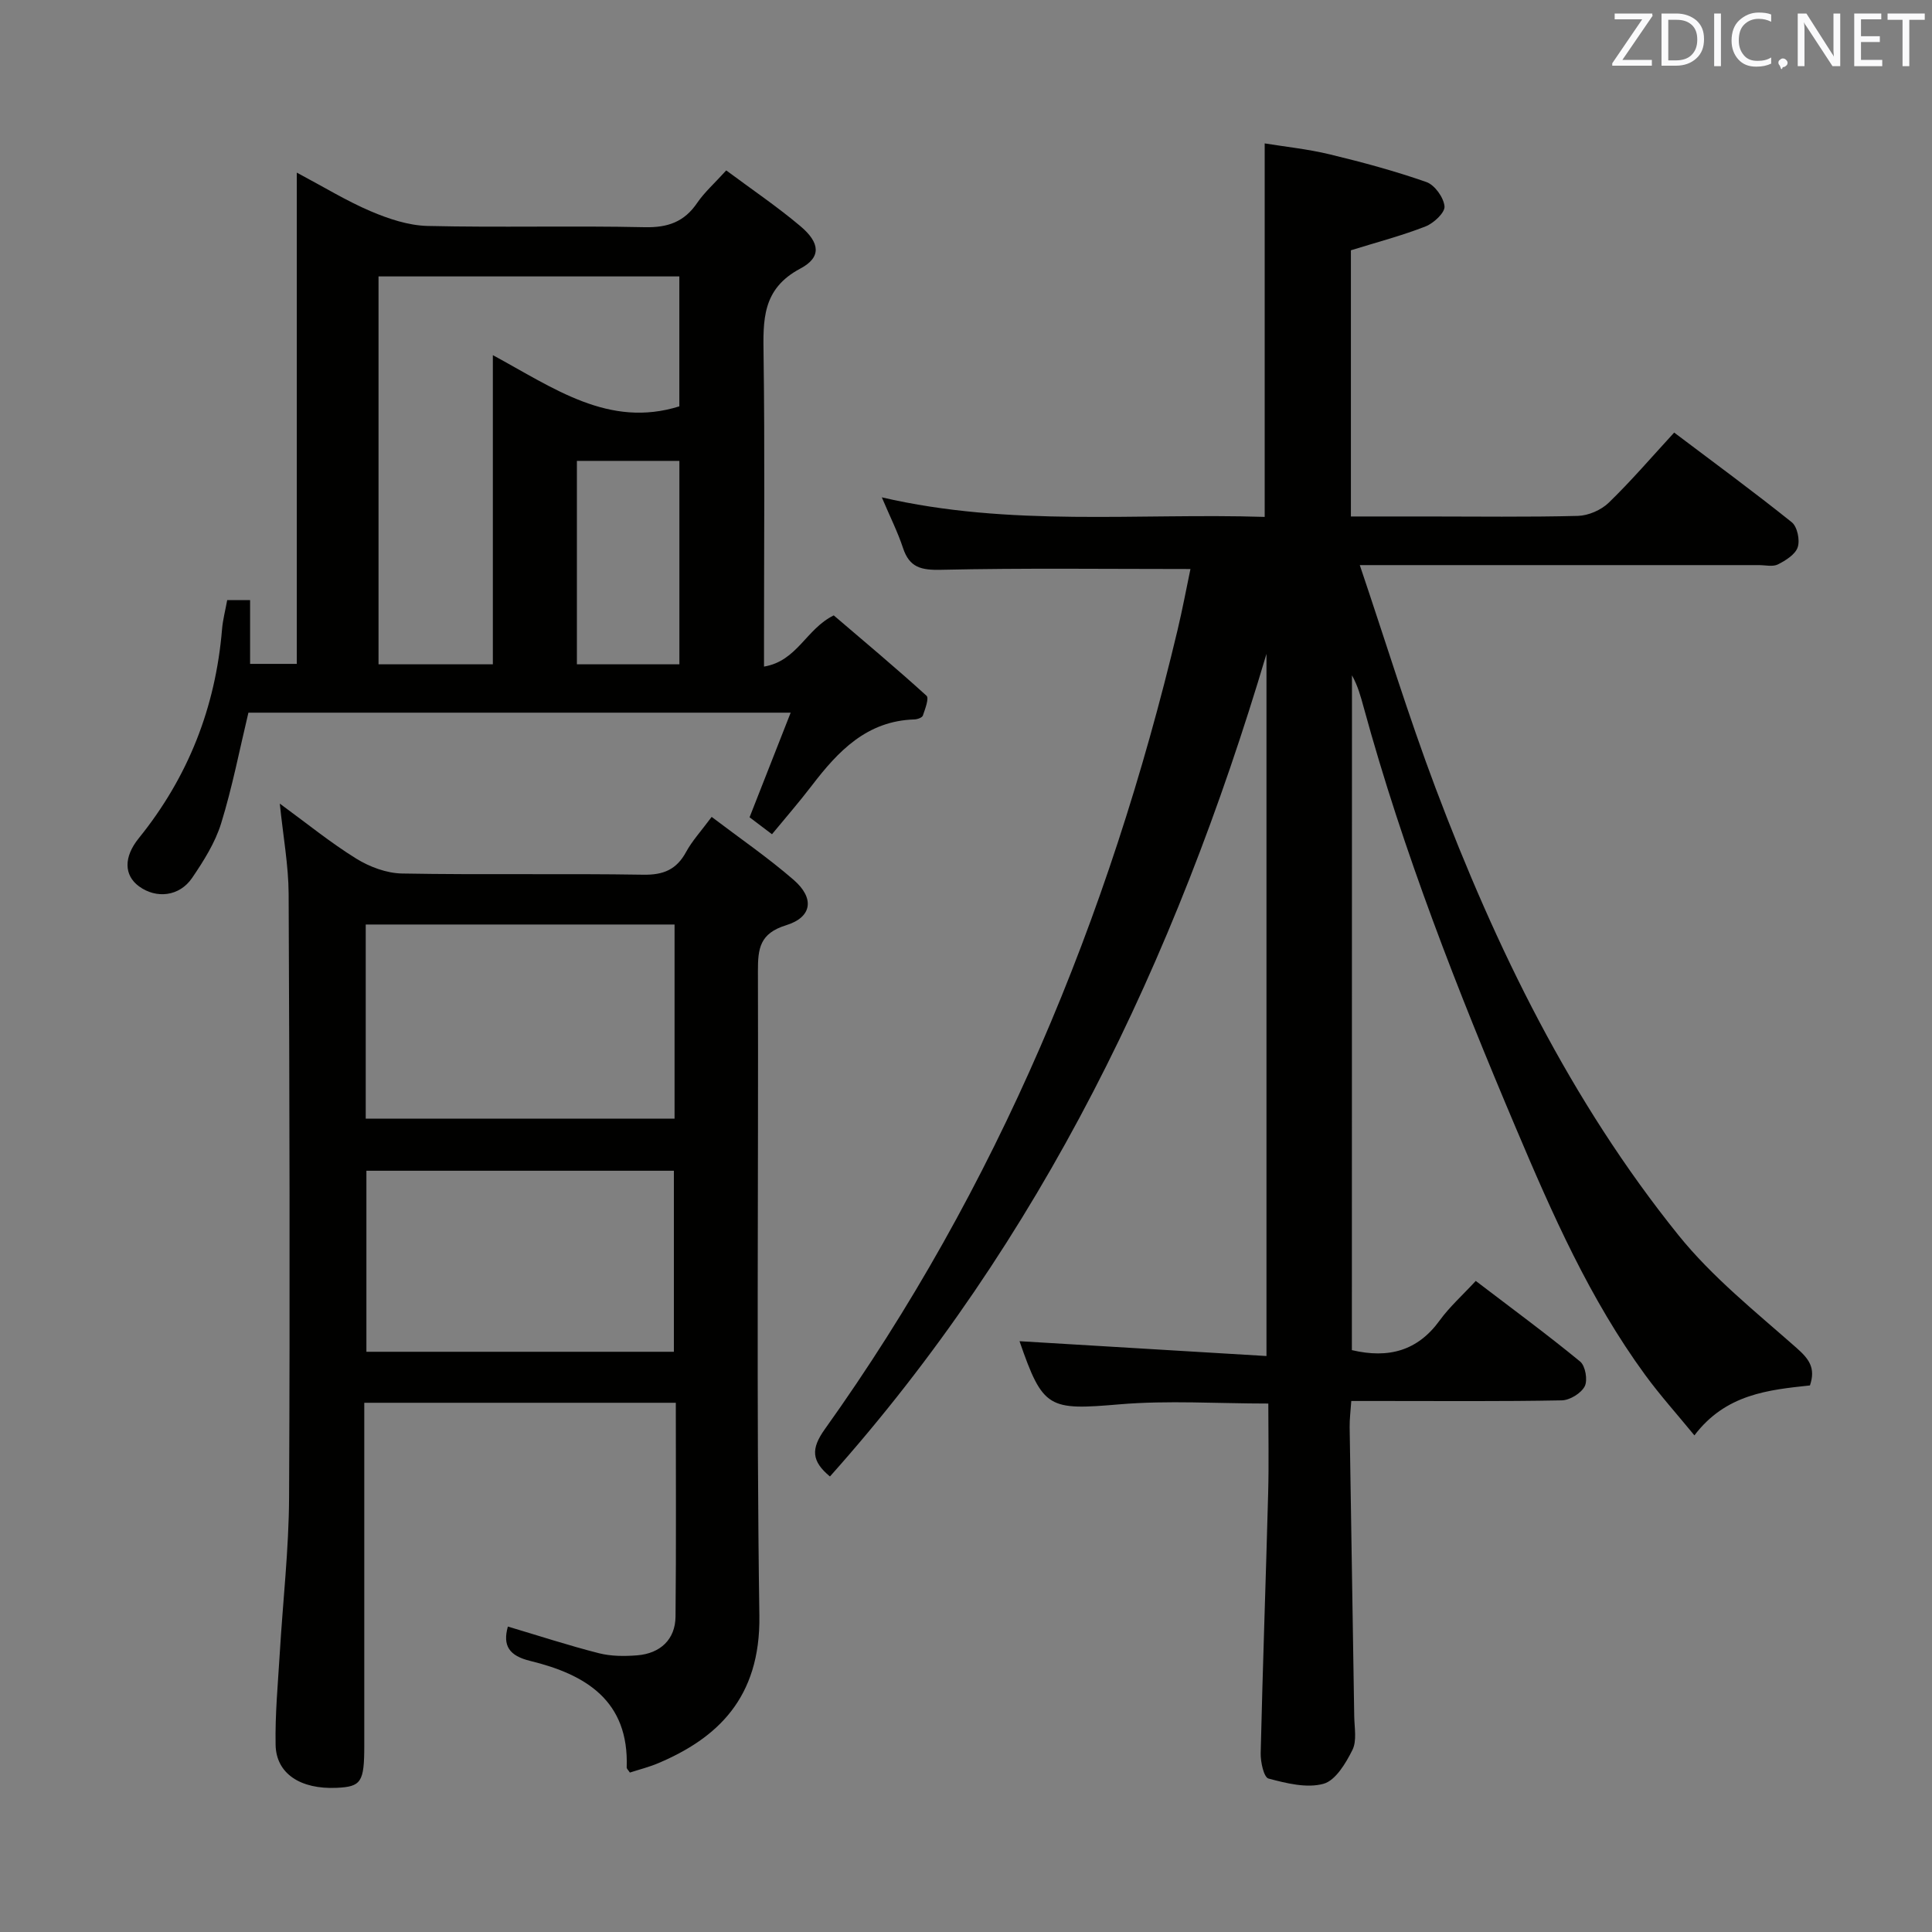 <svg enable-background="new 0 0 400 400" viewBox="0 0 400 400" xmlns="http://www.w3.org/2000/svg"><rect x="0" y="0" width="400" height="400" fill="#808080" stroke="none"/><path d="m279.89 279.53c7.61 1.79 13.62.15 18.19-6.16 2.04-2.81 4.69-5.17 7.46-8.17 7.53 5.75 14.73 11.04 21.62 16.7 1.08.89 1.59 3.86.94 5.12-.75 1.45-3.09 2.88-4.76 2.91-12.49.24-24.99.13-37.49.13-1.83 0-3.65 0-6.08 0-.13 1.94-.36 3.68-.34 5.41.3 19.98.65 39.95.95 59.93.04 2.33.57 5.01-.37 6.9-1.37 2.75-3.5 6.34-6.01 7.02-3.47.95-7.68-.11-11.37-1.09-.97-.26-1.66-3.43-1.62-5.25.42-17.96 1.07-35.92 1.55-53.88.16-6.13.03-12.27.03-18.51-10.61 0-20.75-.69-30.77.16-14.72 1.25-15.89.96-20.74-13.07 16.87 1.01 33.78 2.03 51.13 3.07 0-48.7 0-96.35 0-145.37-18.95 63.75-46.65 121.32-90.38 170.31-3.82-3.17-3.98-5.71-1.06-9.79 35.76-50.07 58.84-105.8 73.02-165.42 1.03-4.31 1.84-8.68 2.68-12.67-17.4 0-34.53-.22-51.64.16-4.09.09-6.53-.45-7.87-4.51-1.08-3.28-2.66-6.41-4.39-10.49 26.6 6.18 52.99 3.22 79.27 4.05 0-25.77 0-51.15 0-77.33 4.15.68 8.87 1.16 13.44 2.26 6.76 1.63 13.5 3.45 20.04 5.74 1.72.6 3.58 3.2 3.75 5.03.12 1.3-2.24 3.5-3.93 4.16-4.91 1.92-10.05 3.26-15.45 4.94v55.11h15.51c10.5 0 21 .15 31.49-.12 2.17-.06 4.79-1.2 6.36-2.71 4.65-4.5 8.87-9.43 13.57-14.54 8.27 6.24 16.44 12.23 24.34 18.56 1.15.92 1.73 3.69 1.24 5.17-.49 1.5-2.48 2.74-4.09 3.56-1.07.54-2.61.15-3.95.15-25.33 0-50.66 0-75.99 0-1.82 0-3.63 0-6.64 0 5.36 15.85 10.05 31.2 15.7 46.19 12.49 33.12 27.95 64.8 50.26 92.52 7.01 8.71 15.99 15.88 24.44 23.34 2.57 2.27 4.04 4.14 2.8 7.79-8.55.92-17.43 1.77-23.92 10.34-3.63-4.43-7.13-8.32-10.2-12.52-11.47-15.69-19.23-33.32-26.76-51.11-12.06-28.48-23.34-57.21-31.51-87.09-.61-2.22-1.2-4.45-2.43-6.64-.02 46.53-.02 93.05-.02 139.71z" fill="#010100"/><path d="m130.41 366.99c-.34-.52-.67-.79-.66-1.06.5-13.83-8.48-19.25-19.96-22.05-4.4-1.07-5.75-3.17-4.64-7.12 6.26 1.86 12.49 3.9 18.84 5.52 2.52.64 5.3.65 7.93.44 4.83-.39 7.89-3.33 7.94-8 .15-14.64.06-29.28.06-44.29-21.5 0-42.7 0-64.5 0v6.01 64.97c0 7.56-.63 8.51-5.72 8.74-7.49.34-12.53-2.93-12.64-8.9-.12-6.3.48-12.62.86-18.92.64-10.78 1.88-21.55 1.93-32.32.2-41.65.09-83.3-.09-124.94-.03-5.91-1.13-11.82-1.83-18.69 5.65 4.13 10.53 8.11 15.83 11.39 2.76 1.71 6.27 3.02 9.47 3.08 16.65.3 33.32-.02 49.97.25 4.19.07 6.88-1.08 8.86-4.73 1.25-2.3 3.09-4.28 5.28-7.24 5.82 4.42 11.67 8.43 16.99 13.05 4.34 3.77 3.84 7.71-1.57 9.38-5.47 1.69-5.85 4.82-5.84 9.51.13 44.48-.35 88.97.3 133.44.25 17.16-8.86 25.39-20.82 30.49-1.95.84-4.03 1.35-5.99 1.99zm9.25-175.58c-21.44 0-42.6 0-63.94 0v40.19h63.94c0-13.57 0-26.79 0-40.19zm-.14 88.46c0-12.85 0-25.21 0-37.48-21.48 0-42.54 0-63.66 0v37.48z" fill="#010100"/><path d="m150.36 35.28c5.35 3.98 10.57 7.51 15.36 11.55 4.06 3.43 4.39 6.44-.03 8.78-7.95 4.22-7.7 10.69-7.6 18 .27 19.48.09 38.97.09 58.46v5.94c6.9-1.16 8.68-7.77 14.44-10.6 6.24 5.34 12.85 10.86 19.21 16.64.56.51-.3 2.75-.76 4.1-.15.43-1.13.78-1.75.8-9.84.3-15.78 6.55-21.23 13.68-2.62 3.43-5.47 6.7-8.26 10.09-2.57-1.95-3.71-2.81-4.64-3.51 2.84-7.22 5.54-14.1 8.51-21.66-38.01 0-75.02 0-112.27 0-1.81 7.56-3.31 15.35-5.64 22.9-1.24 4.02-3.62 7.79-6.02 11.32-2.62 3.85-7.42 4.36-11 1.73-3.1-2.28-3.2-6.04-.05-9.94 10.23-12.65 15.9-27.08 17.25-43.27.16-1.96.68-3.89 1.07-6.05h4.74v13.21h9.67c0-33.53 0-67.08 0-101.71 5.7 3.03 10.35 5.89 15.31 8 3.69 1.57 7.79 2.94 11.73 3.04 14.98.35 29.98-.07 44.96.26 4.81.11 8.23-1.09 10.92-5.07 1.48-2.16 3.51-3.96 5.99-6.69zm-71.99 21.95v80.31h23.67c0-21.26 0-42.24 0-64.01 12.64 6.84 24.03 15.17 38.61 10.6 0-8.91 0-17.83 0-26.9-20.81 0-41.27 0-62.28 0zm62.29 80.31c0-14.27 0-28.27 0-42.12-7.37 0-14.4 0-21.22 0v42.12z" fill="#010100"/><g fill="#fafafb"><path d="m342.2 3.2-6.3 9.2h6.1v1.2h-8.2v-.5l6.2-9.1h-5.7v-1.2h7.8v.4z"/><path d="m344 13.7v-10.9h3.1c1.6 0 3 .5 4.1 1.4 1.1 1 1.6 2.2 1.6 3.9s-.5 3-1.6 4-2.5 1.5-4.2 1.5h-3zm1.4-9.6v8.4h1.6c1.4 0 2.5-.4 3.2-1.1.8-.8 1.2-1.8 1.2-3.2s-.4-2.4-1.2-3.1-1.8-1-3.1-1z"/><path d="m356.3 2.8v10.9h-1.4v-10.9z"/><path d="m366.6 13.2c-.8.4-1.8.6-3 .6-1.6 0-2.8-.5-3.7-1.5s-1.4-2.3-1.4-3.9c0-1.7.5-3.2 1.6-4.2s2.4-1.6 4-1.6c1 0 1.9.1 2.6.4v1.5c-.8-.4-1.6-.6-2.6-.6-1.2 0-2.2.4-3 1.2s-1.1 1.9-1.1 3.3c0 1.3.4 2.3 1.1 3.1s1.6 1.1 2.8 1.1c1.1 0 2-.2 2.8-.7v1.3z"/><path d="m368.2 13c0-.3.1-.5.3-.6.2-.2.4-.3.6-.3.3 0 .5.1.7.3s.3.4.3.6-.1.5-.3.6c-.2.2-.4.3-.7.3-.3 1-.5-.1-.6-.3-.2-.2-.3-.4-.3-.6z"/><path d="m381.1 13.7h-1.7l-5.5-8.4c-.2-.2-.3-.5-.4-.7 0 .2.1.8.1 1.5v7.6h-1.4v-10.9h1.8l5.3 8.3c.3.4.4.6.4.8 0-.3-.1-.8-.1-1.6v-7.5h1.4v10.9z"/><path d="m389.7 13.7h-5.8v-10.9h5.6v1.2h-4.2v3.5h3.9v1.2h-3.9v3.7h4.4z"/><path d="m398.4 4.1h-3.1v9.6h-1.4v-9.6h-3.1v-1.3h7.7v1.3z"/></g></svg>